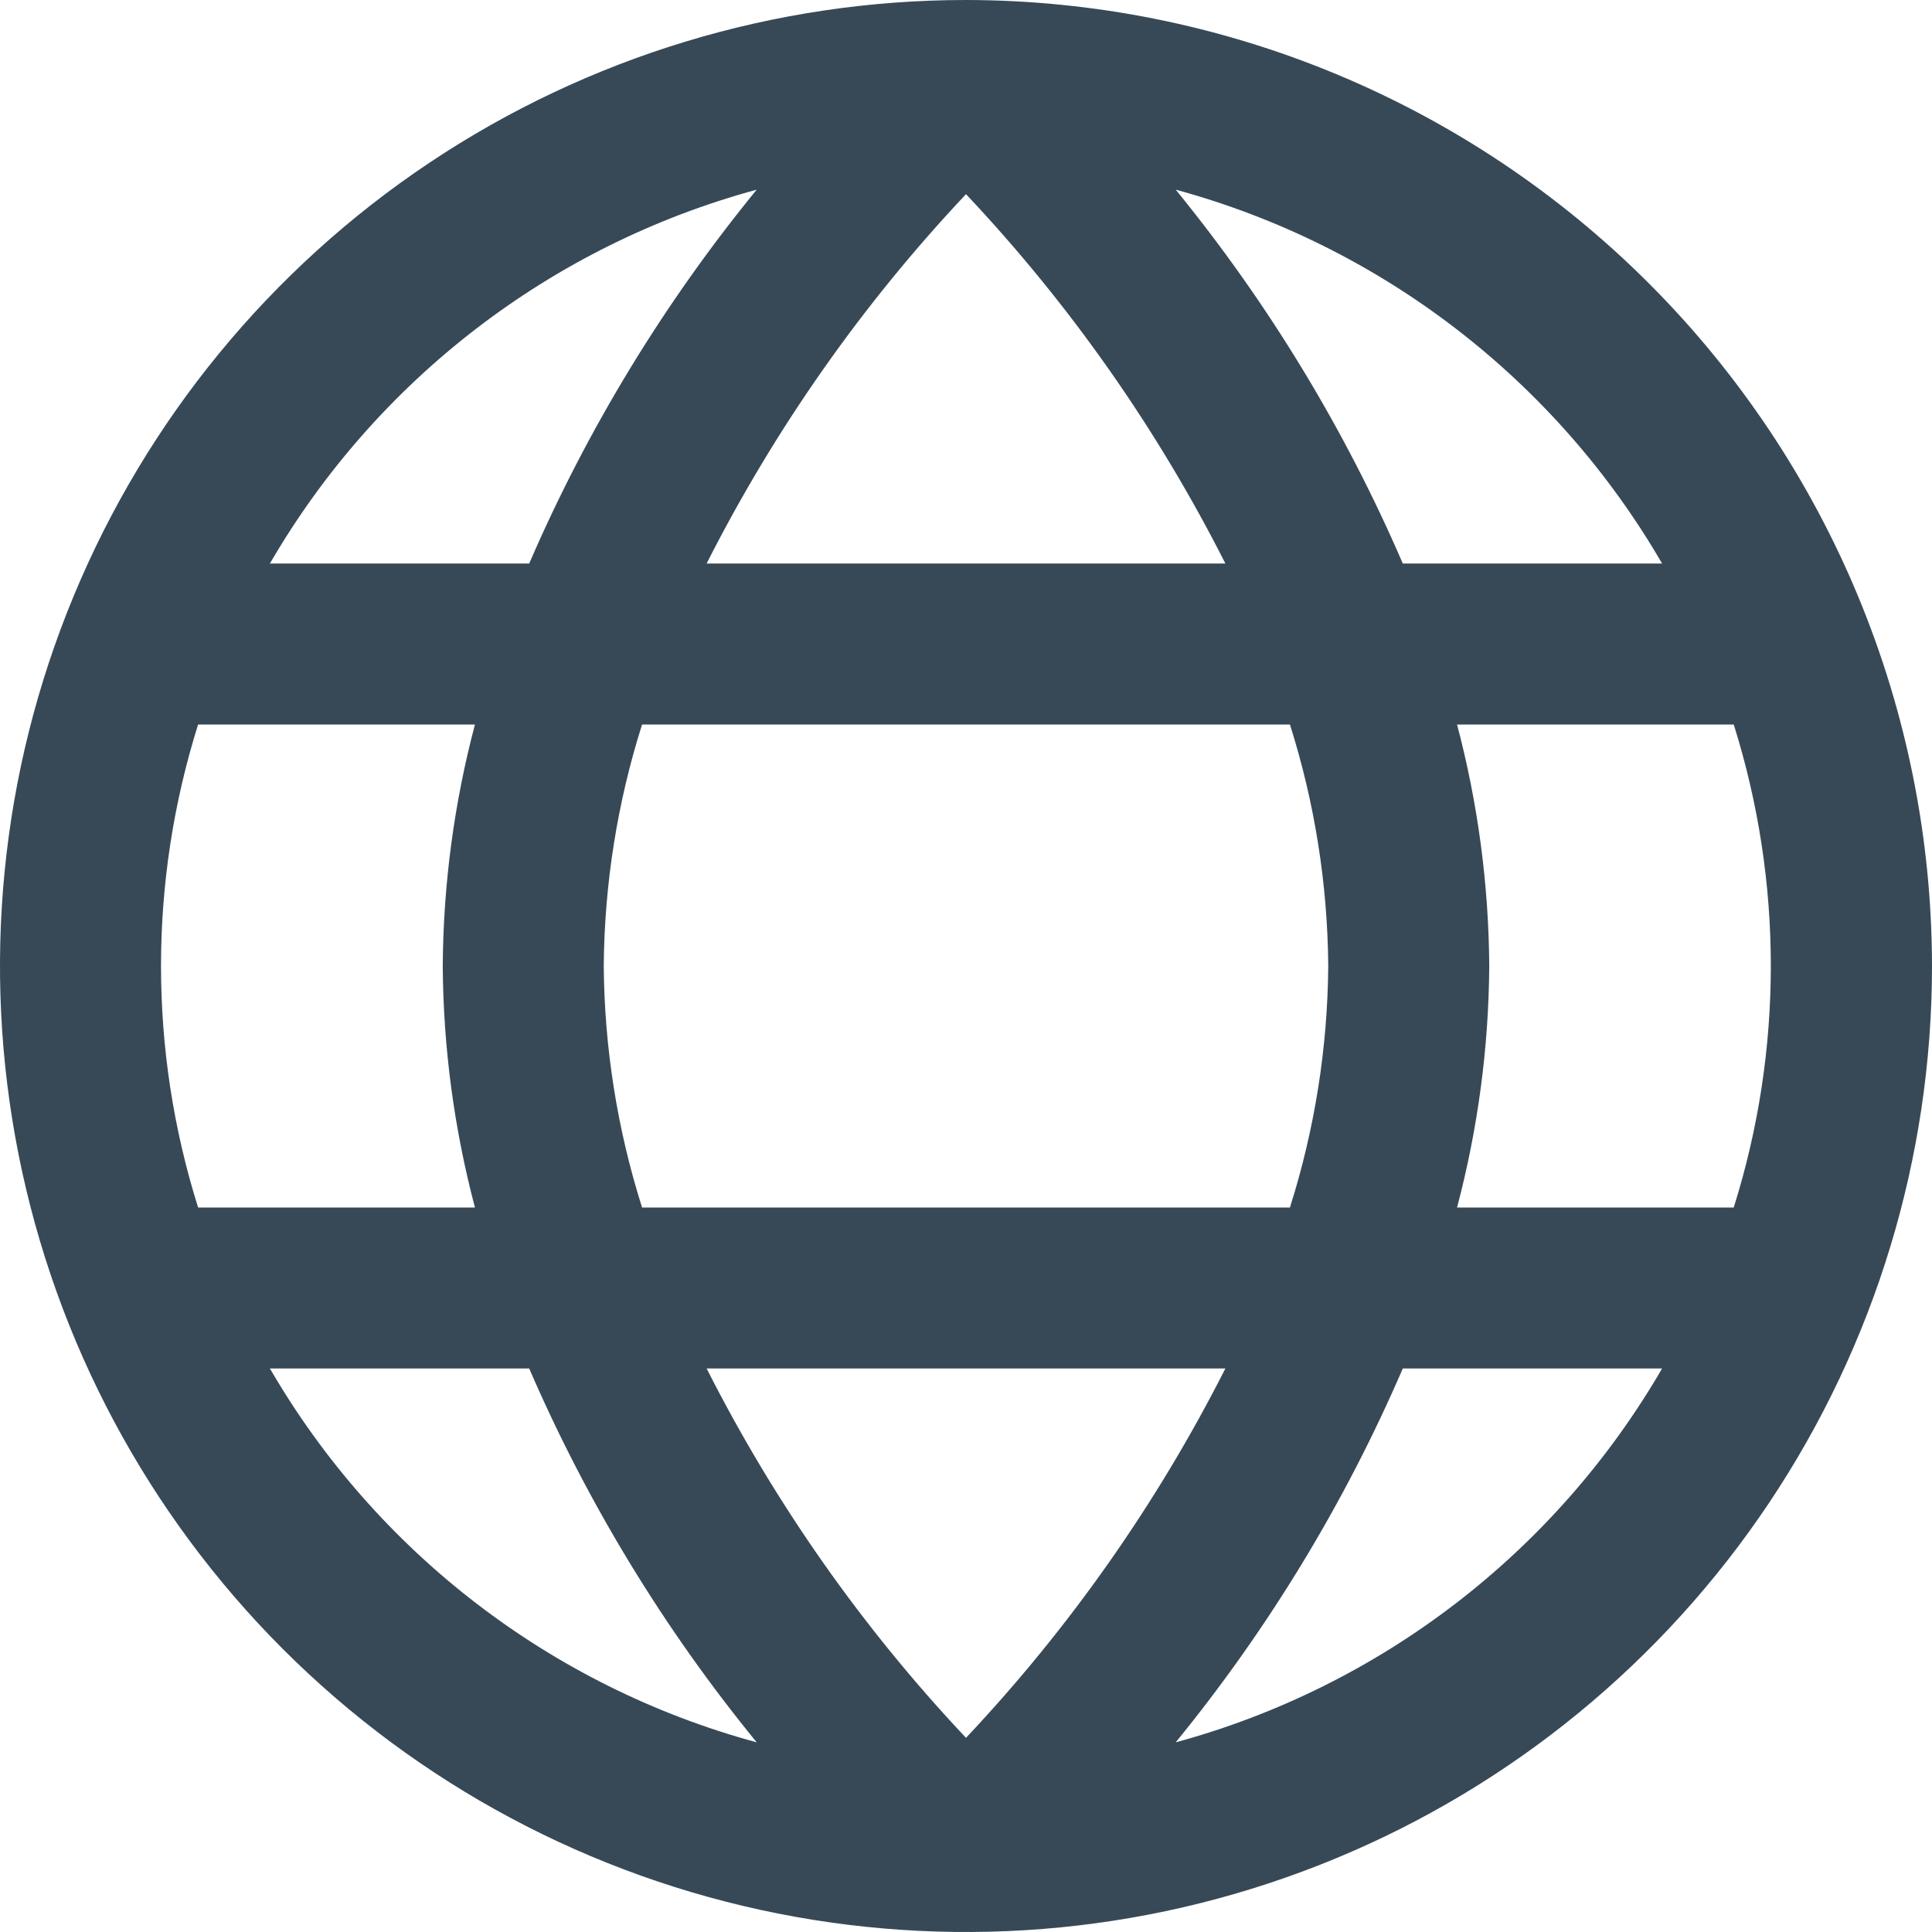 <svg width="48" height="48" viewBox="0 0 48 48" fill="none" xmlns="http://www.w3.org/2000/svg" xmlns:xlink="http://www.w3.org/1999/xlink">
<path d="M24,0C19.253,0 14.613,1.408 10.666,4.045C6.72,6.682 3.643,10.43 1.827,14.816C0.01,19.201 -0.465,24.027 0.461,28.682C1.387,33.338 3.673,37.614 7.029,40.971C10.386,44.327 14.662,46.613 19.318,47.539C23.973,48.465 28.799,47.99 33.184,46.173C37.57,44.357 41.318,41.28 43.955,37.334C46.592,33.387 48,28.747 48,24C47.993,17.637 45.462,11.536 40.963,7.037C36.464,2.538 30.363,0.007 24,0L24,0ZM41.294,14L34.852,14C33.41,10.658 31.511,7.532 29.21,4.712C34.303,6.098 38.645,9.435 41.294,14L41.294,14ZM33,24C32.984,26.036 32.663,28.059 32.048,30L15.952,30C15.337,28.059 15.016,26.036 15,24C15.016,21.964 15.337,19.941 15.952,18L32.048,18C32.663,19.941 32.984,21.964 33,24L33,24ZM17.556,34L30.444,34C28.746,37.351 26.576,40.442 24,43.176C21.423,40.442 19.253,37.352 17.556,34L17.556,34ZM17.556,14C19.254,10.649 21.424,7.558 24,4.824C26.577,7.558 28.748,10.648 30.444,14L17.556,14ZM18.8,4.712C16.495,7.532 14.593,10.657 13.148,14L6.706,14C9.358,9.433 13.703,6.096 18.8,4.712L18.8,4.712ZM4.922,18L11.8,18C11.282,19.958 11.013,21.974 11,24C11.013,26.026 11.282,28.042 11.8,30L4.922,30C3.693,26.094 3.693,21.906 4.922,18L4.922,18ZM6.706,34L13.148,34C14.593,37.343 16.495,40.468 18.8,43.288C13.703,41.904 9.358,38.567 6.706,34L6.706,34ZM29.21,43.288C31.511,40.468 33.41,37.342 34.852,34L41.294,34C38.645,38.565 34.303,41.902 29.21,43.288L29.21,43.288ZM43.078,30L36.2,30C36.718,28.042 36.987,26.026 37,24C36.987,21.974 36.718,19.958 36.2,18L43.074,18C44.303,21.906 44.303,26.094 43.074,30L43.078,30Z" fill="#374957"/>
</svg>

